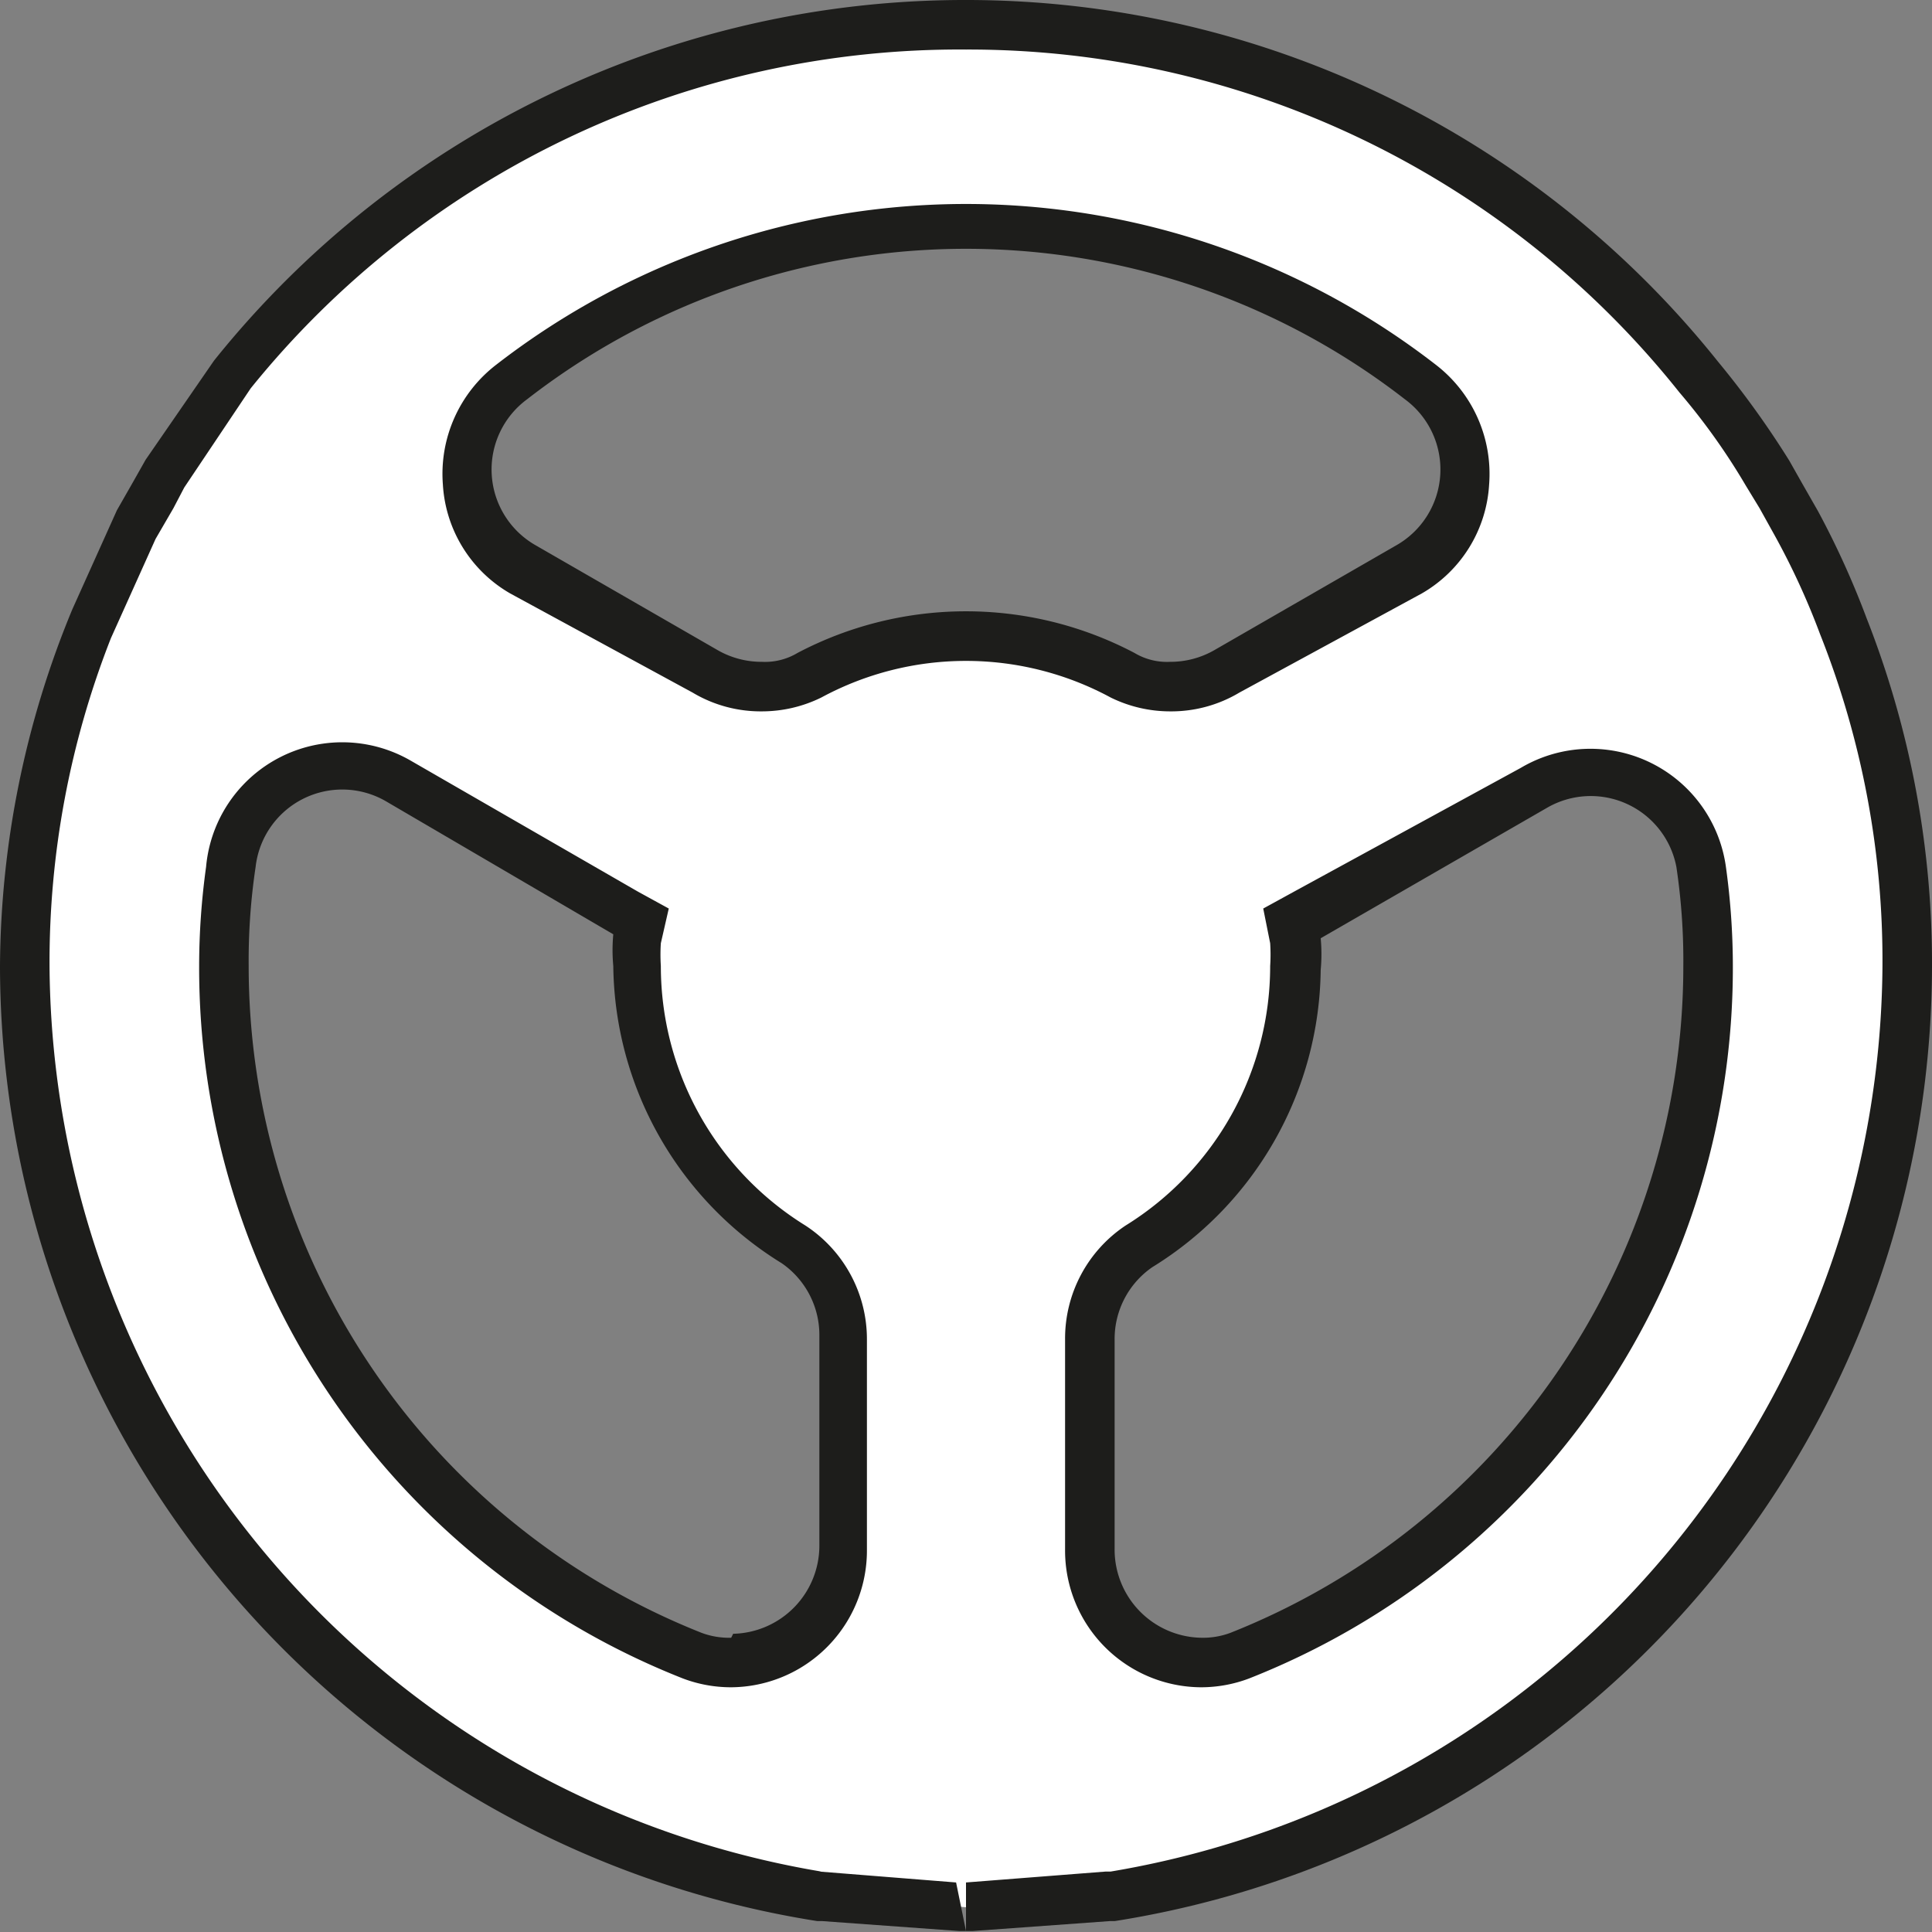 <svg id="Слой_1" data-name="Слой 1" xmlns="http://www.w3.org/2000/svg" viewBox="0 0 19.5 19.5">
  <rect x="0" y="0" width="19.5" height="19.5" fill="#808080" stroke="none"/>
  <defs>
    <style>
      .cls-1 {
        fill: #fff;
      }

      .cls-2 {
        fill: #1d1d1b;
      }
    </style>
  </defs>
  <g>
    <path class="cls-1" d="M8.57,19.39A9.57,9.57,0,0,1,.5,10a9.4,9.4,0,0,1,.64-3.42l.45-1L1.91,5l.7-1a9.48,9.48,0,0,1,14.78,0,7.54,7.54,0,0,1,.71,1l.28.5a8.51,8.51,0,0,1,.48,1A9.4,9.4,0,0,1,19.5,10a9.57,9.57,0,0,1-8,9.39L10,19.5ZM16.29,8a1.12,1.12,0,0,0-.56.15L13.28,9.55l0,.18a1.23,1.23,0,0,1,0,.27,3.3,3.3,0,0,1-1.58,2.83,1.1,1.1,0,0,0-.5.94v2.12A1.15,1.15,0,0,0,12.37,17a1.1,1.1,0,0,0,.4-.08,7.44,7.44,0,0,0,4.72-7,6.77,6.77,0,0,0-.07-1A1.15,1.15,0,0,0,16.29,8ZM3.71,8A1.15,1.15,0,0,0,2.58,9a6.77,6.77,0,0,0-.07,1,7.44,7.44,0,0,0,4.72,7,1.1,1.1,0,0,0,.4.08,1.15,1.15,0,0,0,1.12-1.15V13.77a1.1,1.1,0,0,0-.5-.94A3.3,3.3,0,0,1,6.67,10a1.23,1.23,0,0,1,0-.27l0-.18L4.27,8.14A1.12,1.12,0,0,0,3.71,8ZM10,6.67a3.45,3.45,0,0,1,1.58.39,1,1,0,0,0,.48.12A1.19,1.19,0,0,0,12.64,7L14.47,6a1.13,1.13,0,0,0,.57-.9,1.17,1.17,0,0,0-.45-1,7.49,7.49,0,0,0-9.18,0,1.17,1.17,0,0,0-.45,1,1.13,1.13,0,0,0,.57.9L7.36,7a1.19,1.19,0,0,0,.58.15,1,1,0,0,0,.48-.12A3.45,3.45,0,0,1,10,6.67Z" transform="translate(-0.25 -0.25)"/>
    <path class="cls-2" d="M10,.75a9.17,9.17,0,0,1,7.2,3.46,6.58,6.58,0,0,1,.67.94l.14.23.15.27a7.44,7.44,0,0,1,.46,1A8.92,8.92,0,0,1,19.25,10a9.33,9.33,0,0,1-7.79,9.14h-.05L10,19.25l0,.49-.1-.49-1.38-.11H8.54A9.33,9.33,0,0,1,.75,10a8.93,8.93,0,0,1,.62-3.31l.45-1h0L2,5.38l.11-.21v0h0l.67-1A9.19,9.19,0,0,1,10,.75M7.94,7.43a1.36,1.36,0,0,0,.6-.14,3.07,3.07,0,0,1,2.92,0,1.36,1.36,0,0,0,.6.14,1.34,1.34,0,0,0,.7-.19l1.84-1a1.36,1.36,0,0,0,.68-1.1,1.39,1.39,0,0,0-.54-1.21,7.74,7.74,0,0,0-9.48,0,1.39,1.39,0,0,0-.54,1.21,1.36,1.36,0,0,0,.68,1.1l1.84,1a1.34,1.34,0,0,0,.7.19m4.43,9.85a1.37,1.37,0,0,0,.49-.09A7.71,7.71,0,0,0,17.74,10,7.31,7.31,0,0,0,17.67,9a1.38,1.38,0,0,0-2.07-1L13.31,9.25,13,9.42l.07.35a1.77,1.77,0,0,1,0,.23,3.08,3.08,0,0,1-1.46,2.62A1.37,1.37,0,0,0,11,13.77v2.12a1.38,1.38,0,0,0,1.37,1.39m-4.74,0A1.38,1.38,0,0,0,9,15.89V13.77a1.37,1.37,0,0,0-.62-1.15A3.08,3.08,0,0,1,6.92,10a1.77,1.77,0,0,1,0-.23L7,9.42l-.31-.17L4.4,7.93A1.38,1.38,0,0,0,2.33,9,7.31,7.31,0,0,0,2.26,10a7.71,7.71,0,0,0,4.88,7.19,1.37,1.37,0,0,0,.49.09M10,.25A9.71,9.71,0,0,0,2.41,3.89l-.69,1,0,0-.13.23-.16.28,0,0,0,0-.45,1A9.52,9.52,0,0,0,.25,10,9.77,9.77,0,0,0,8.5,19.64h.05l1.38.1h.14l1.38-.1h.05A9.77,9.77,0,0,0,19.75,10a9.52,9.52,0,0,0-.66-3.51,8.73,8.73,0,0,0-.49-1.08l-.16-.28-.13-.23a9.2,9.2,0,0,0-.72-1A9.71,9.71,0,0,0,10,.25ZM7.94,6.93a.89.89,0,0,1-.45-.12L5.65,5.75a.88.88,0,0,1-.08-1.47,7.22,7.22,0,0,1,8.86,0,.88.88,0,0,1-.08,1.47L12.51,6.81a.89.89,0,0,1-.45.12.64.64,0,0,1-.36-.09,3.65,3.65,0,0,0-3.4,0,.64.64,0,0,1-.36.09Zm4.43,9.85a.89.89,0,0,1-.87-.89V13.77a.88.88,0,0,1,.38-.73,3.57,3.57,0,0,0,1.7-3,1.72,1.72,0,0,0,0-.32l2.29-1.32A.88.88,0,0,1,17.17,9a6.37,6.37,0,0,1,.07,1,7.24,7.24,0,0,1-4.57,6.73.79.79,0,0,1-.3.05Zm-4.74,0a.79.79,0,0,1-.3-.05A7.24,7.24,0,0,1,2.76,10a6.37,6.37,0,0,1,.07-1,.88.88,0,0,1,1.32-.66L6.44,9.68a1.72,1.72,0,0,0,0,.32,3.57,3.57,0,0,0,1.7,3,.88.88,0,0,1,.38.73v2.12a.89.89,0,0,1-.87.89Z" transform="translate(-0.25 -0.25)"/>
  </g>
</svg>

